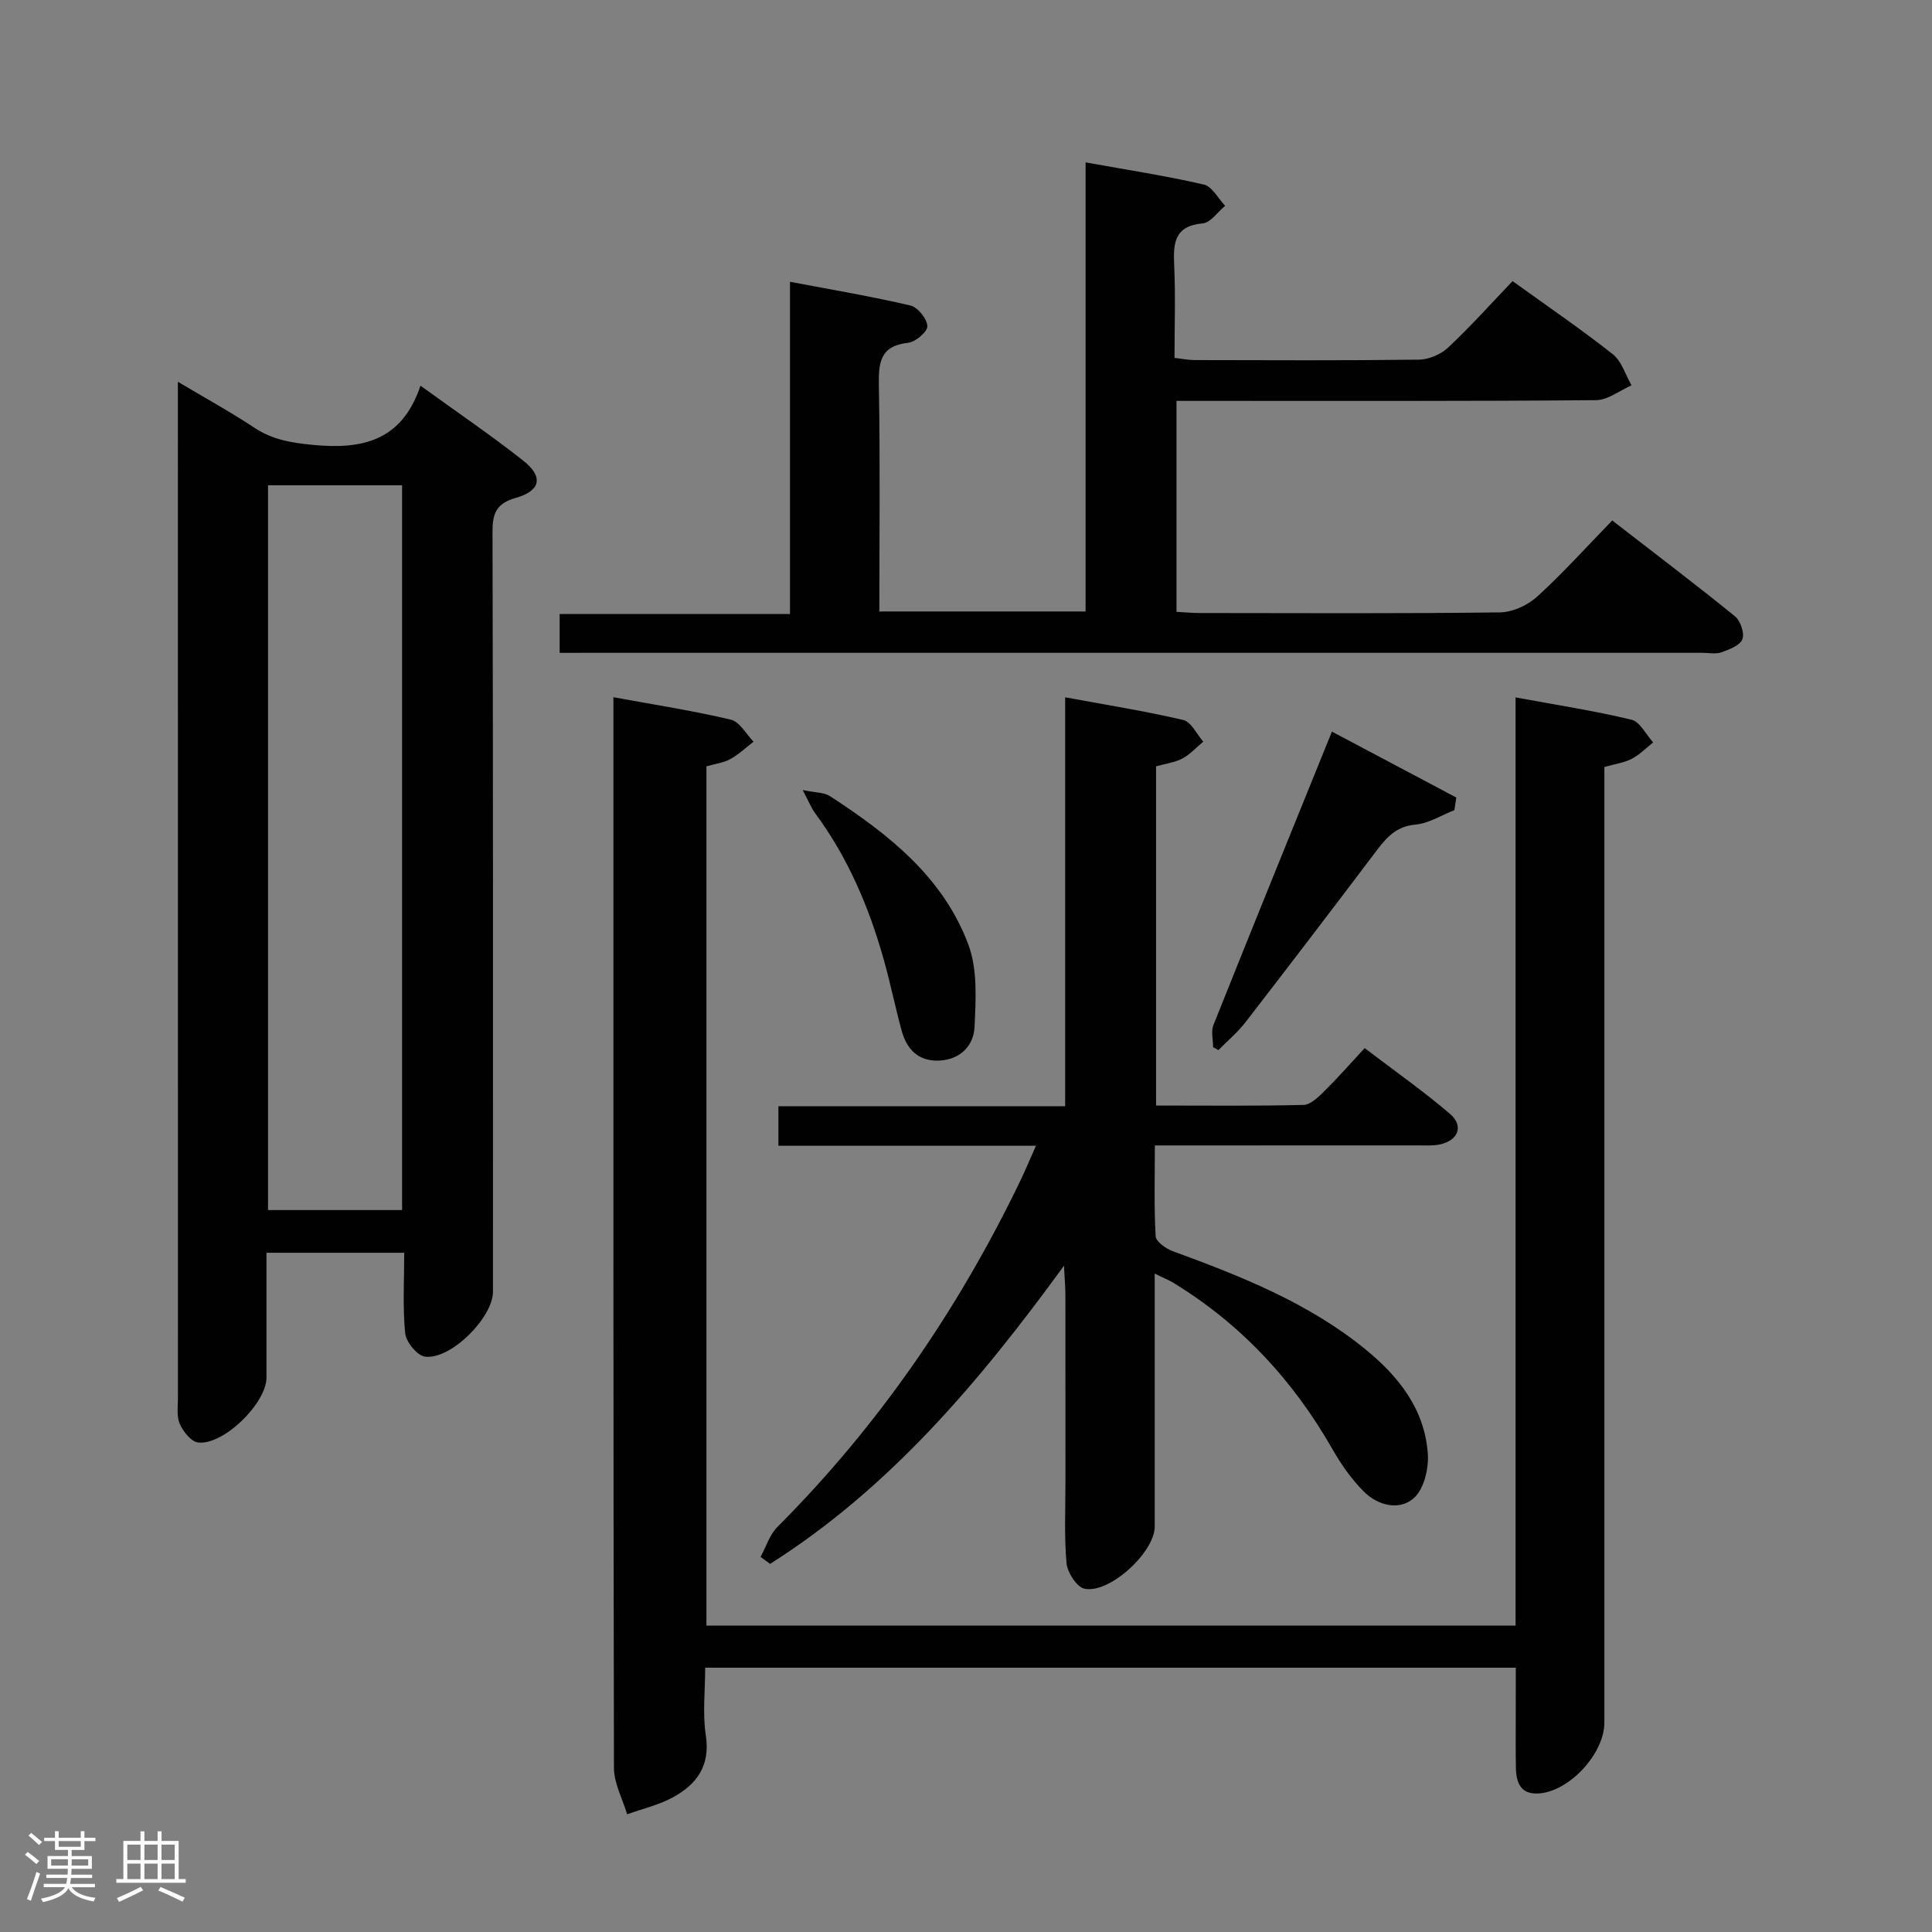 <svg enable-background="new 0 0 400 400" viewBox="0 0 400 400" xmlns="http://www.w3.org/2000/svg"><rect x="0" y="0" width="400" height="400" fill="#808080" stroke="none"/><path d="m5.17 384 .55-.58c.85.61 1.65 1.24 2.4 1.87l-.59.64c-.83-.73-1.62-1.38-2.36-1.93m1.22 9.53-.82-.34c.71-1.76 1.37-3.64 1.98-5.63.24.13.5.25.76.36-.6 1.67-1.24 3.54-1.92 5.61m-.5-13.5.57-.54c.56.44 1.31 1.06 2.26 1.87l-.64.64c-.68-.66-1.41-1.32-2.19-1.97m3.25.46h2.24v-1.36h.77v1.36h4.57v-1.36h.76v1.36h2.28v.69h-2.28v1.84h-2.64v1.26h4.18v2.64h-4.21c0 .45-.02.86-.05 1.21h4.32v.69h-4.38c-.04.34-.1.75-.19 1.22h5.15v.69h-4.82c.87 1.19 2.51 1.92 4.93 2.19-.17.31-.3.57-.37.76-2.77-.49-4.52-1.41-5.26-2.76-.56 1.26-2.3 2.23-5.24 2.9-.12-.24-.26-.48-.43-.72 2.73-.55 4.38-1.34 4.96-2.38h-4.38v-.69h4.65c.1-.38.17-.79.21-1.22h-4.32v-.69h4.4c.03-.34.05-.75.05-1.21h-4.2v-2.64h4.23v-1.26h-2.69v-1.84h-2.24zm1.46 4.46v1.29h3.45c.01-.4.02-.57.01-.53v-.32-.45h-3.46zm1.55-2.59h4.57v-1.19h-4.57zm6.11 2.59h-3.42v.77c-.02.19-.01.37-.02.53h3.44z" fill="#fcfafa"/><path d="m32.63 379.16h.82v1.98h3.54v7.89h1.46v.78h-14.37v-.78h1.46v-7.89h3.54v-1.98h.82v1.98h2.73zm-3.49 11.48.5.73c-1.61.82-3.28 1.63-5 2.41-.13-.27-.28-.55-.44-.82 1.75-.72 3.4-1.49 4.94-2.32m-2.78-5.55h2.73v-3.18h-2.73zm0 3.95h2.73v-3.2h-2.73zm3.54-3.95h2.73v-3.18h-2.73zm0 3.95h2.73v-3.2h-2.73zm7.89 4.68c-1.84-.92-3.51-1.7-5.02-2.32l.45-.73c1.89.8 3.57 1.55 5.04 2.23zm-1.62-11.81h-2.73v3.18h2.73zm-2.73 7.13h2.73v-3.2h-2.73z" fill="#fcfafa"/><g fill="#010102"><path d="m313.83 345.28c-56.33 0-111.77 0-167.83 0 0 4.8-.56 9.49.13 13.99.97 6.34-1.9 10.21-6.89 12.89-2.91 1.57-6.25 2.34-9.4 3.47-.95-3.2-2.72-6.4-2.73-9.61-.15-71.82-.11-143.63-.11-215.45 0-1.81 0-3.61 0-6.22 8.49 1.56 16.48 2.79 24.32 4.65 1.82.43 3.15 2.98 4.7 4.56-1.59 1.22-3.07 2.64-4.81 3.6-1.4.77-3.11.97-4.95 1.5v177.9h167.52c0-63.98 0-127.7 0-192.17 8.49 1.57 16.33 2.77 24.01 4.62 1.77.43 3 3.08 4.48 4.7-1.47 1.16-2.82 2.56-4.45 3.4-1.57.81-3.43 1.06-5.65 1.69v5.89 191.96c0 6.34-7.1 14.1-13.38 14.65-3.91.34-4.87-2.11-4.94-5.29-.07-3.5-.03-7-.03-10.5 0-3.28.01-6.58.01-10.23z"/><path d="m36.83 79.04c5.94 3.54 11.03 6.33 15.84 9.52 3.76 2.49 7.68 3.12 12.11 3.55 10.18.99 18.45-.79 22.27-12.26 7.68 5.56 14.67 10.3 21.29 15.53 4.2 3.32 3.63 6.22-1.52 7.69-3.98 1.14-4.86 3.09-4.85 7 .14 52.46.09 104.92.09 157.38 0 5.34-8.74 14.12-14.07 13.43-1.61-.21-3.92-3.02-4.1-4.83-.54-5.41-.2-10.9-.2-16.68-9.68 0-18.75 0-28.52 0 0 8.66.01 17.25 0 25.85 0 5.3-8.92 14.07-14.17 13.43-1.44-.18-3.08-2.27-3.78-3.86-.69-1.56-.38-3.6-.38-5.42-.01-68.45-.01-136.9-.01-205.35 0-1.3 0-2.61 0-4.98zm18.66 21.43v150.06h27.76c0-50.14 0-99.99 0-150.06-9.39 0-18.44 0-27.76 0z"/><path d="m239.07 263.68c0 18.09.01 35.25 0 52.4 0 5.3-9.43 14-14.58 12.83-1.6-.36-3.5-3.36-3.68-5.29-.5-5.62-.21-11.31-.22-16.98-.01-12.83.01-25.66-.01-38.49 0-1.61-.15-3.21-.29-6.1-17.71 24.34-36.26 46.15-60.85 61.74-.66-.48-1.32-.96-1.98-1.45 1.15-2.09 1.88-4.59 3.5-6.21 20.91-20.95 37.41-44.97 50.24-71.57 1.06-2.19 1.99-4.44 3.28-7.34-18.2 0-35.6 0-53.32 0 0-2.87 0-5.27 0-8.19h59.37c0-28.24 0-55.98 0-84.66 8.67 1.6 16.63 2.86 24.46 4.7 1.64.38 2.77 2.93 4.13 4.48-1.43 1.19-2.71 2.64-4.32 3.49-1.56.83-3.45 1.06-5.45 1.62v70.23c10.33 0 20.44.12 30.55-.13 1.48-.04 3.1-1.68 4.34-2.9 2.72-2.68 5.24-5.57 8.3-8.86 6.21 4.73 12.16 8.91 17.66 13.61 2.93 2.51 1.71 5.57-2.18 6.35-1.45.29-2.99.18-4.48.18-16.16.01-32.32.01-48.48.01-1.79 0-3.58 0-5.96 0 0 6.62-.19 12.74.17 18.82.07 1.12 2.16 2.58 3.61 3.1 14.08 5.16 27.97 10.65 39.77 20.25 6.92 5.63 12.29 12.41 12.96 21.59.23 3.08-.76 7.35-2.86 9.23-3.02 2.71-7.49 1.58-10.41-1.35-2.53-2.54-4.67-5.6-6.46-8.73-8.16-14.31-19-26-33.11-34.57-.96-.55-2-.96-3.7-1.81z"/><path d="m115.87 135.17c0-2.84 0-5.11 0-8.04h47.69c0-23.05 0-45.45 0-68.79 8.84 1.68 16.96 3.04 24.96 4.92 1.5.35 3.4 2.74 3.48 4.26.06 1.14-2.44 3.28-3.97 3.45-5.85.65-6.16 4.11-6.07 8.93.28 15.46.1 30.92.1 46.7h42.7c0-30.88 0-61.62 0-92.98 8.62 1.55 16.62 2.78 24.49 4.59 1.71.39 2.95 2.88 4.4 4.4-1.54 1.27-3 3.49-4.65 3.64-5.83.53-6.11 4.02-5.9 8.6.29 6.3.07 12.63.07 19.25 1.6.18 2.88.45 4.16.45 15.5.03 31 .11 46.49-.09 2.05-.03 4.53-1.11 6.03-2.53 4.59-4.31 8.81-9.02 13.31-13.73 7.38 5.32 14.25 10 20.77 15.15 1.83 1.45 2.6 4.25 3.86 6.43-2.45 1.07-4.89 3.05-7.35 3.07-26.99.23-53.99.15-80.98.15-1.83 0-3.65 0-5.88 0v43.68c1.72.09 3.34.24 4.96.24 20.66.02 41.33.13 61.99-.13 2.61-.03 5.72-1.45 7.69-3.24 5.29-4.8 10.08-10.15 15.58-15.79 8.71 6.75 17.16 13.15 25.38 19.81 1.15.93 2.04 3.5 1.57 4.76-.48 1.28-2.69 2.13-4.31 2.71-1.19.43-2.64.12-3.97.12-76.99 0-153.97 0-230.96 0-1.8.01-3.59.01-5.64.01z"/><path d="m301.12 167.73c-2.68 1.05-5.3 2.74-8.05 2.99-3.83.35-5.85 2.47-7.91 5.19-9.03 11.95-18.11 23.85-27.27 35.7-1.64 2.12-3.74 3.88-5.63 5.8-.37-.2-.73-.4-1.1-.6 0-1.54-.46-3.27.07-4.6 8-20.03 16.13-40.01 24.53-60.74 8.81 4.67 17.28 9.16 25.75 13.65-.13.88-.26 1.75-.39 2.61z"/><path d="m166.19 163.57c2.65.56 4.43.47 5.64 1.26 12.12 7.87 23.48 16.78 28.68 30.8 1.9 5.13 1.52 11.32 1.26 16.98-.18 3.84-2.88 6.72-7.21 6.97-4.35.24-6.81-2.26-7.88-6.18-1.35-4.96-2.37-10.01-3.77-14.95-3.05-10.77-7.4-20.95-14.11-30.03-.84-1.13-1.36-2.5-2.61-4.85z"/></g></svg>